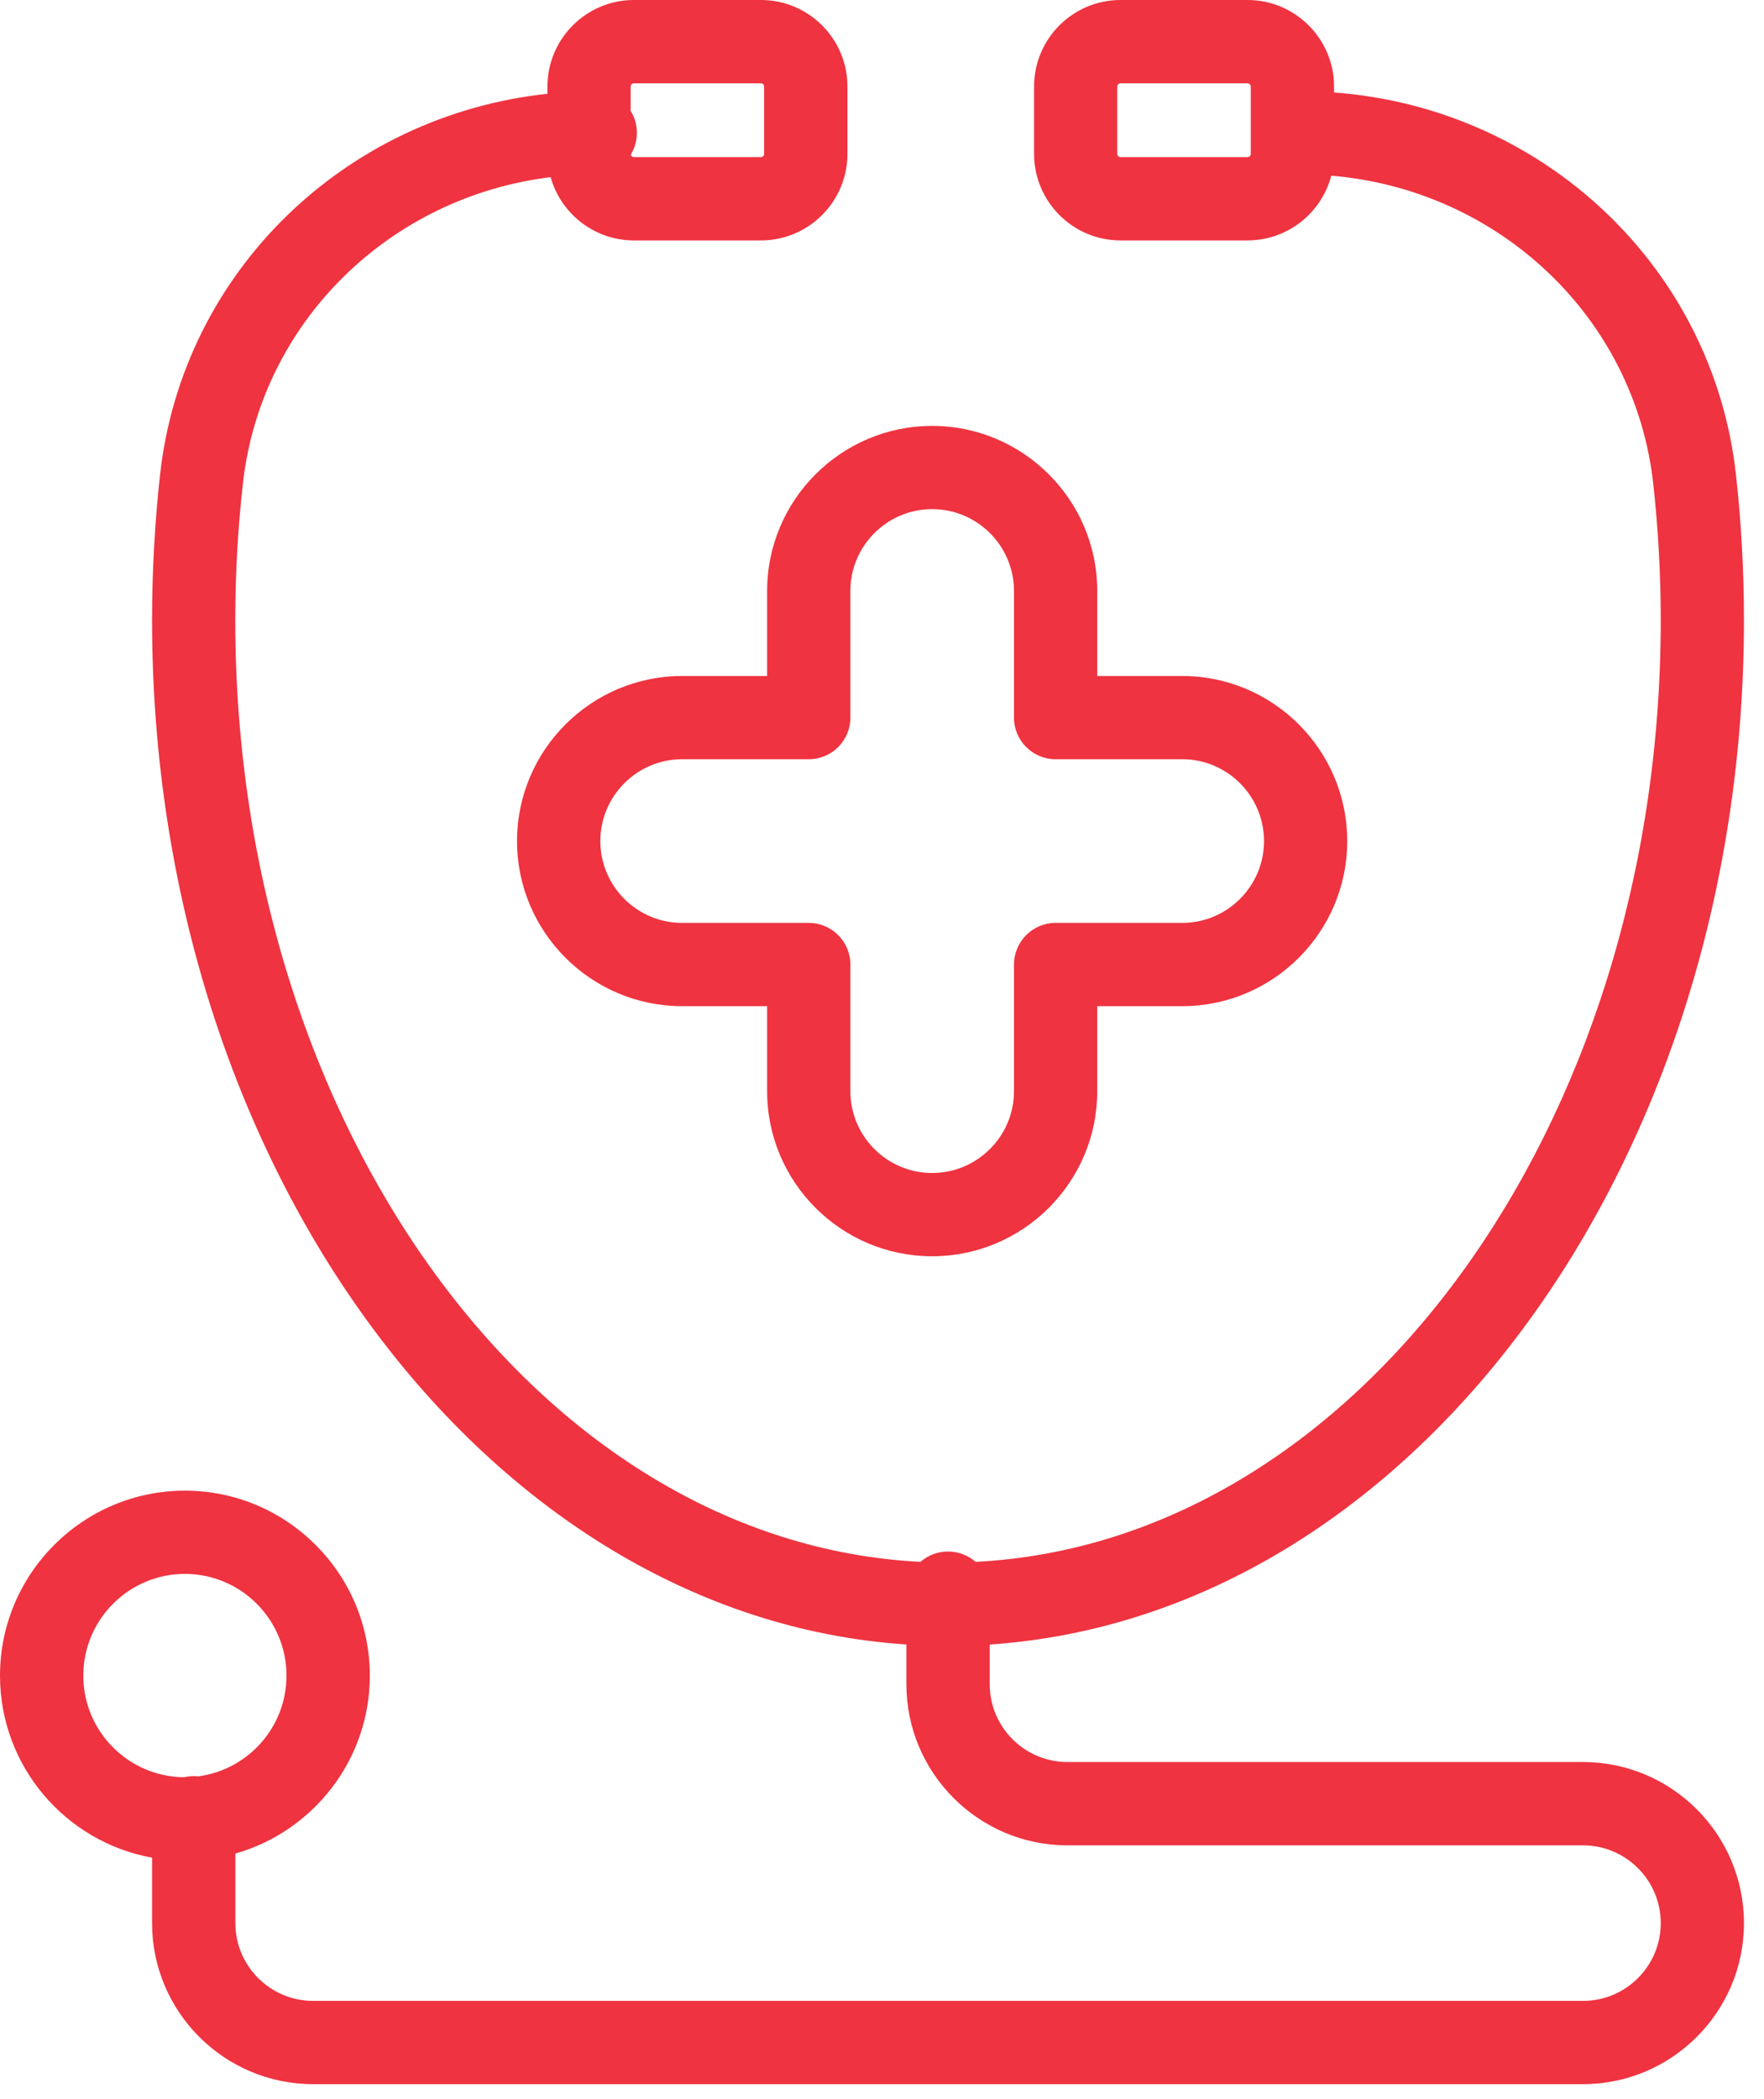 <?xml version="1.0" encoding="UTF-8"?>
<svg width="58px" height="69px" viewBox="0 0 58 69" version="1.1" xmlns="http://www.w3.org/2000/svg" xmlns:xlink="http://www.w3.org/1999/xlink">
    <!-- Generator: Sketch 54.1 (76490) - https://sketchapp.com -->
    <title>support-icon</title>
    <desc>Created with Sketch.</desc>
    <g id="Τ2---PRD-Health" stroke="none" stroke-width="1" fill="none" fill-rule="evenodd">
        <g id="T2-1-PRD-Health" transform="translate(-904, -1322)" fill="#EF3340">
            <g id="Intro-section" transform="translate(170, 988)">
                <g id="Hightlight-3" transform="translate(734, 334)">
                    <path d="M7.739,60.929 L7.739,63.216 C7.739,64.626 8.886,65.772 10.296,65.772 L52.048,65.772 C53.459,65.772 54.605,64.626 54.605,63.216 C54.605,61.805 53.459,60.659 52.048,60.659 L35.098,60.659 C32.179,60.659 29.802,58.282 29.802,55.363 L29.802,54.057 C16.006,53.137 5,38.385 5,20.383 C5,18.778 5.09,17.168 5.264,15.592 C6.007,8.93 11.354,3.792 18,3.083 L18,2.846 C18,1.276 19.276,3.8191672e-14 20.843,3.8191672e-14 L25.021,3.8191672e-14 C26.589,3.8191672e-14 27.864,1.276 27.864,2.846 L27.864,5.057 C27.864,6.625 26.589,7.903 25.021,7.903 L20.843,7.903 C19.541,7.903 18.44,7.021 18.105,5.823 C12.81,6.473 8.579,10.586 7.987,15.893 C7.821,17.371 7.736,18.879 7.736,20.383 C7.736,37.067 17.763,50.71 30.266,51.34 C30.508,51.128 30.824,51 31.171,51 C31.517,51 31.834,51.128 32.076,51.34 C44.579,50.709 54.605,37.066 54.605,20.383 C54.605,18.885 54.521,17.376 54.358,15.893 C53.748,10.431 49.282,6.235 43.772,5.775 C43.453,6.997 42.338,7.903 41.018,7.903 L36.843,7.903 C35.273,7.903 34,6.625 34,5.057 L34,2.846 C34,1.276 35.273,3.8191672e-14 36.843,3.8191672e-14 L41.018,3.8191672e-14 C42.586,3.8191672e-14 43.864,1.276 43.864,2.846 L43.864,3.04 C50.728,3.548 56.317,8.772 57.077,15.592 C57.254,17.171 57.341,18.787 57.341,20.383 C57.341,38.383 46.337,53.135 32.542,54.057 L32.542,55.363 C32.542,56.774 33.688,57.92 35.098,57.92 L52.048,57.92 C54.967,57.92 57.341,60.297 57.341,63.216 C57.341,66.135 54.967,68.509 52.048,68.509 L10.296,68.509 C7.377,68.509 5,66.135 5,63.216 L5,61.064 C2.161,60.552 -2.30926389e-14,58.063 -2.30926389e-14,55.08 C-2.30926389e-14,51.728 2.728,49 6.08,49 C9.432,49 12.16,51.728 12.16,55.08 C12.16,57.857 10.287,60.205 7.739,60.929 Z M6.52,58.391 C8.156,58.175 9.42,56.774 9.42,55.08 C9.42,53.237 7.923,51.736 6.08,51.736 C4.237,51.736 2.739,53.237 2.739,55.08 C2.739,56.914 4.223,58.406 6.054,58.42 C6.156,58.396 6.262,58.383 6.371,58.383 C6.421,58.383 6.471,58.386 6.52,58.391 Z M20.736,3.645 C20.866,3.855 20.941,4.102 20.941,4.368 C20.941,4.63 20.867,4.875 20.739,5.083 C20.751,5.131 20.793,5.164 20.843,5.164 L25.021,5.164 C25.077,5.164 25.125,5.119 25.125,5.057 L25.125,2.846 C25.125,2.787 25.077,2.739 25.021,2.739 L20.843,2.739 C20.784,2.739 20.736,2.787 20.736,2.846 L20.736,3.645 Z M36.843,2.739 C36.784,2.739 36.736,2.787 36.736,2.846 L36.736,5.057 C36.736,5.119 36.784,5.164 36.843,5.164 L41.018,5.164 C41.077,5.164 41.125,5.119 41.125,5.057 L41.125,2.846 C41.125,2.787 41.077,2.739 41.018,2.739 L36.843,2.739 Z M22.428,24.957 C20.945,24.957 19.739,26.165 19.739,27.649 C19.739,29.129 20.945,30.337 22.428,30.337 L26.592,30.337 C27.347,30.337 27.96,30.95 27.96,31.706 L27.96,35.869 C27.96,37.35 29.165,38.558 30.649,38.558 C32.132,38.558 33.34,37.35 33.34,35.869 L33.34,31.706 C33.34,30.95 33.953,30.337 34.708,30.337 L38.872,30.337 C40.353,30.337 41.561,29.129 41.561,27.649 C41.561,26.165 40.353,24.957 38.872,24.957 L34.708,24.957 C33.953,24.957 33.34,24.345 33.34,23.592 L33.34,19.425 C33.34,17.945 32.132,16.736 30.649,16.736 C29.165,16.736 27.96,17.945 27.96,19.425 L27.96,23.592 C27.96,24.345 27.347,24.957 26.592,24.957 L22.428,24.957 Z M30.649,41.295 C27.657,41.295 25.223,38.861 25.223,35.869 L25.223,33.074 L22.428,33.074 C19.436,33.074 17,30.638 17,27.649 C17,24.657 19.436,22.221 22.428,22.221 L25.223,22.221 L25.223,19.425 C25.223,16.436 27.657,14 30.649,14 C33.641,14 36.077,16.436 36.077,19.425 L36.077,22.221 L38.872,22.221 C41.861,22.221 44.297,24.657 44.297,27.649 C44.297,30.638 41.861,33.074 38.872,33.074 L36.077,33.074 L36.077,35.869 C36.077,38.861 33.641,41.295 30.649,41.295 Z" id="support-icon"></path>
                </g>
            </g>
        </g>
    </g>
</svg>